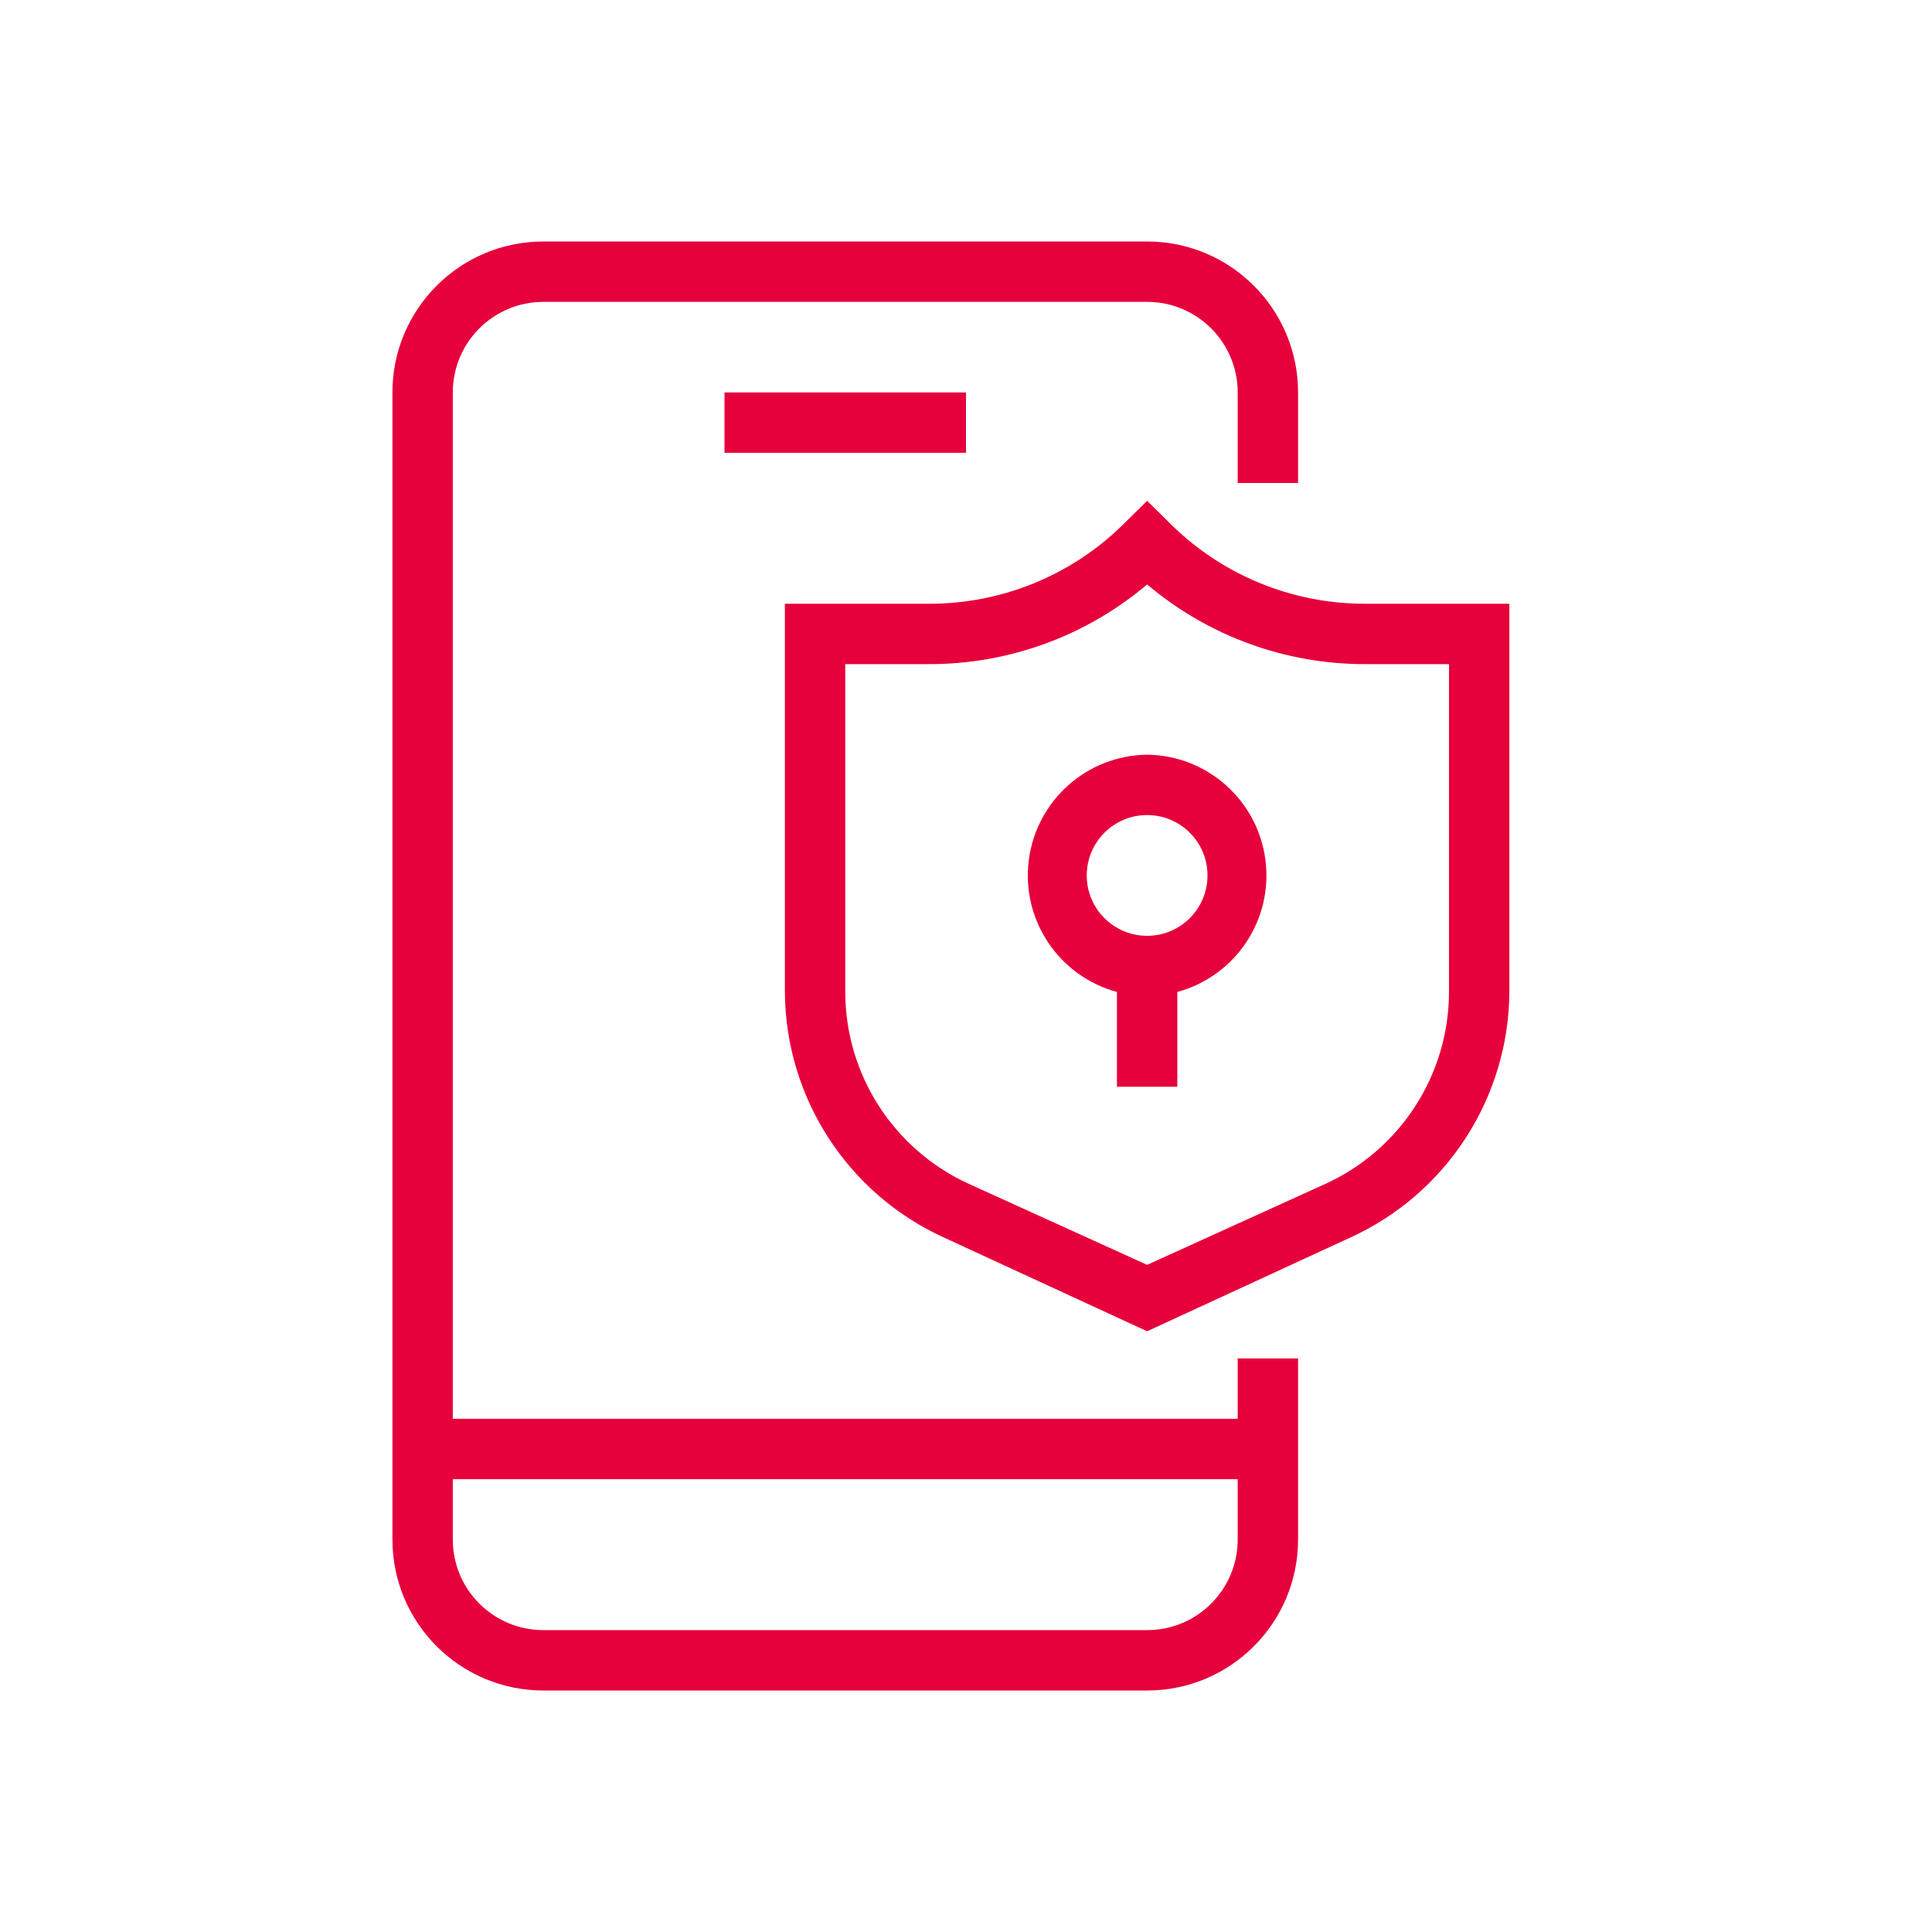 <?xml version="1.0" encoding="UTF-8"?>
<svg width="64px" height="64px" viewBox="0 0 64 64" version="1.1" xmlns="http://www.w3.org/2000/svg" xmlns:xlink="http://www.w3.org/1999/xlink">
    <title>Icon/64/Business IP Remote User Admin</title>
    <g id="Icon/64/Business-IP-Remote-User-Admin" stroke="none" stroke-width="1" fill="none" fill-rule="evenodd">
        <g id="Business-IP-Remote-User-Admin" transform="translate(13, 8)" fill="#E6003C">
            <path d="M25,0 C27.761,0 30,2.239 30,5 L30,5 L30,8 L28,8 L28,5 C28,3.343 26.657,2 25,2 L25,2 L5,2 C3.343,2 2,3.343 2,5 L2,5 L2,39 L28,39 L28,37 L30,37 L30,43 C30,45.761 27.761,48 25,48 L25,48 L5,48 C2.239,48 1.77635684e-15,45.761 1.77635684e-15,43 L1.77635684e-15,43 L1.77635684e-15,5 C1.77635684e-15,2.239 2.239,0 5,0 L5,0 Z M28,41 L2,41 L2,43 C2,44.657 3.343,46 5,46 L5,46 L25,46 C26.657,46 28,44.657 28,43 L28,43 L28,41 Z M25,8.59 L25.71,9.29 C27.435,11.033 29.788,12.009 32.24,12 L32.24,12 L37,12 L37,24.85 C36.982,28.365 34.92,31.547 31.72,33 L31.72,33 L25,36.1 L18.28,33 C15.08,31.547 13.018,28.365 13,24.85 L13,24.85 L13,12 L17.76,12 C20.212,12.009 22.565,11.033 24.29,9.29 L24.29,9.29 L25,8.59 Z M25,11.36 C22.977,13.073 20.41,14.008 17.76,14 L17.76,14 L15,14 L15,24.85 C15,27.593 16.603,30.083 19.1,31.22 L19.1,31.22 L25,33.9 L30.9,31.22 C33.397,30.083 35,27.593 35,24.85 L35,24.85 L35,14 L32.24,14 C29.59,14.008 27.023,13.073 25,11.36 Z M25,17 C26.996,17.024 28.668,18.515 28.92,20.495 C29.172,22.475 27.926,24.337 26,24.86 L26,24.86 L26,28 L24,28 L24,24.86 C22.074,24.337 20.828,22.475 21.08,20.495 C21.332,18.515 23.004,17.024 25,17 Z M25,19 C23.895,19 23,19.895 23,21 C23,22.105 23.895,23 25,23 C26.105,23 27,22.105 27,21 C27,19.895 26.105,19 25,19 Z M19,5 L19,7 L11,7 L11,5 L19,5 Z" id="Combined-Shape"></path>
        </g>
    </g>
</svg>